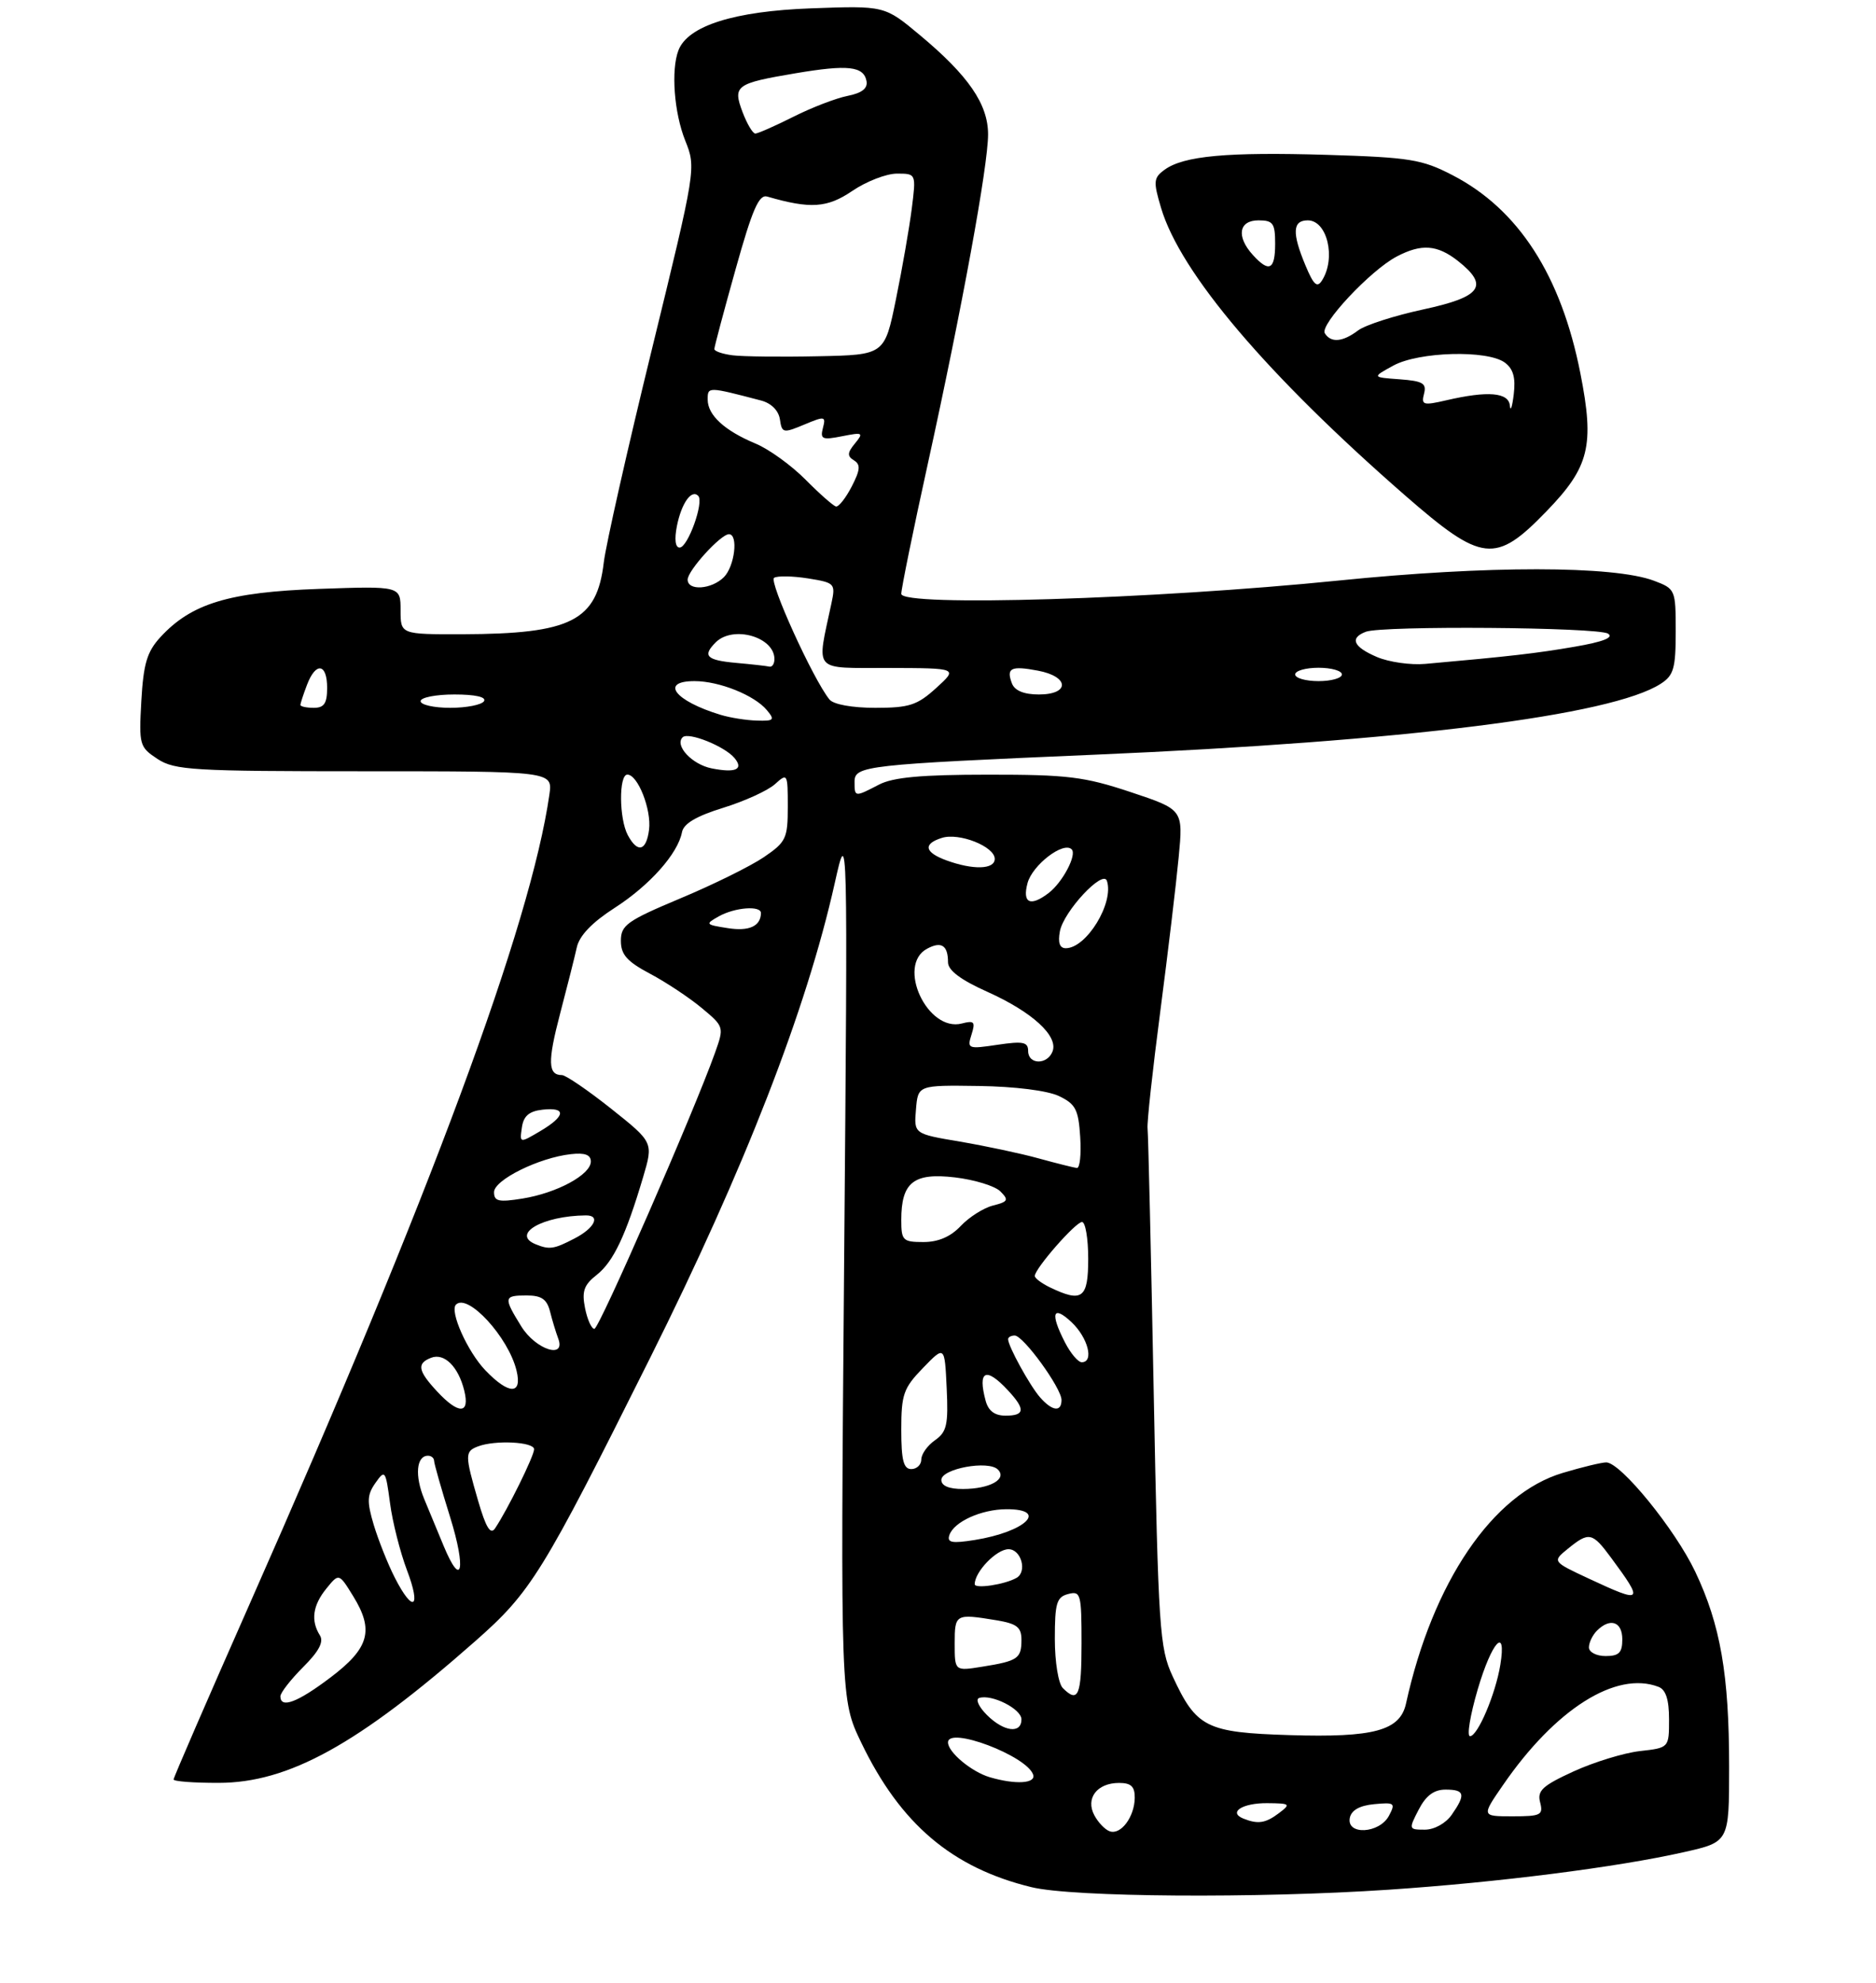 <?xml version="1.0" encoding="UTF-8" standalone="no"?>
<!DOCTYPE svg PUBLIC "-//W3C//DTD SVG 1.1//EN" "http://www.w3.org/Graphics/SVG/1.1/DTD/svg11.dtd" >
<svg xmlns="http://www.w3.org/2000/svg" xmlns:xlink="http://www.w3.org/1999/xlink" version="1.1" viewBox="0 0 281 297">
 <g >
 <path fill="currentColor"
d=" M 208.00 282.99 C 224.41 281.89 242.27 279.62 252.25 277.36 C 259.00 275.84 259.00 275.84 259.00 264.60 C 259.00 250.79 257.71 243.34 253.92 235.36 C 250.90 229.01 242.75 219.00 240.59 219.00 C 239.91 219.00 236.99 219.70 234.09 220.57 C 223.59 223.68 214.60 236.92 210.60 255.12 C 209.71 259.17 205.79 260.23 193.18 259.84 C 180.65 259.45 179.20 258.72 175.63 251.00 C 173.69 246.80 173.50 243.99 172.81 208.50 C 172.41 187.60 171.99 169.82 171.89 169.00 C 171.78 168.18 172.64 160.30 173.79 151.50 C 174.94 142.70 176.18 132.29 176.55 128.37 C 177.23 121.24 177.23 121.24 169.36 118.62 C 162.42 116.31 159.90 116.00 148.00 116.01 C 137.98 116.01 133.76 116.40 131.64 117.51 C 128.02 119.39 128.00 119.39 128.00 117.07 C 128.00 114.67 129.57 114.50 163.96 113.02 C 210.38 111.03 241.39 107.15 248.75 102.40 C 250.70 101.15 251.00 100.09 251.00 94.57 C 251.00 88.30 250.95 88.18 247.75 86.97 C 241.68 84.69 222.77 84.68 200.50 86.94 C 172.82 89.74 135.00 90.90 135.00 88.93 C 135.00 88.17 136.78 79.43 138.96 69.52 C 144.12 46.04 148.00 24.82 148.00 20.13 C 148.00 15.59 145.05 11.31 137.74 5.22 C 132.50 0.85 132.50 0.85 121.50 1.25 C 109.97 1.67 103.03 3.86 101.62 7.54 C 100.49 10.49 100.97 16.89 102.64 21.06 C 104.28 25.15 104.26 25.25 97.64 52.33 C 93.98 67.27 90.75 81.62 90.44 84.21 C 89.41 92.99 85.59 94.93 69.25 94.98 C 60.00 95.00 60.00 95.00 60.00 91.38 C 60.00 87.76 60.00 87.76 47.75 88.19 C 34.28 88.67 28.66 90.38 24.03 95.41 C 22.02 97.60 21.49 99.38 21.17 104.96 C 20.80 111.56 20.89 111.88 23.60 113.66 C 26.17 115.34 28.90 115.50 54.60 115.50 C 82.79 115.50 82.79 115.50 82.29 119.00 C 79.50 138.44 64.54 178.82 37.38 240.23 C 31.12 254.39 26.00 266.20 26.00 266.48 C 26.00 266.77 29.04 267.00 32.75 266.99 C 43.23 266.98 53.63 261.24 71.14 245.81 C 79.56 238.40 81.19 235.76 97.37 203.37 C 111.52 175.03 120.80 151.19 125.03 132.27 C 126.99 123.50 126.99 123.50 126.44 189.00 C 125.89 254.50 125.89 254.50 129.01 260.98 C 134.87 273.15 142.61 279.72 154.50 282.61 C 160.68 284.12 188.40 284.31 208.00 282.99 Z  M 231.63 76.58 C 238.07 69.94 238.86 66.75 236.72 55.91 C 233.83 41.23 227.44 31.33 217.56 26.23 C 212.99 23.86 211.17 23.57 198.75 23.19 C 183.83 22.74 177.29 23.34 174.44 25.42 C 172.78 26.63 172.73 27.17 173.91 31.13 C 176.80 40.87 189.77 56.14 210.46 74.19 C 222.01 84.26 223.99 84.48 231.63 76.58 Z  M 166.24 274.25 C 165.54 274.02 164.50 272.94 163.92 271.85 C 162.56 269.31 164.32 267.00 167.62 267.00 C 169.43 267.00 169.99 267.54 169.97 269.25 C 169.93 272.08 167.90 274.81 166.24 274.25 Z  M 202.18 272.25 C 202.41 271.09 203.63 270.39 205.83 270.18 C 208.90 269.89 209.06 270.01 208.04 271.93 C 206.61 274.59 201.69 274.86 202.18 272.25 Z  M 212.50 271.00 C 213.59 268.89 214.79 268.00 216.53 268.00 C 219.41 268.00 219.58 268.72 217.44 271.78 C 216.55 273.05 214.84 274.00 213.42 274.00 C 211.00 274.00 210.98 273.94 212.50 271.00 Z  M 186.24 272.34 C 183.92 271.40 186.09 270.00 189.81 270.03 C 193.27 270.06 193.38 270.15 191.56 271.53 C 189.56 273.04 188.42 273.21 186.24 272.34 Z  M 225.11 267.35 C 232.96 255.93 242.07 250.17 248.42 252.61 C 249.52 253.03 250.00 254.51 250.00 257.48 C 250.00 261.74 250.00 261.74 245.64 262.23 C 243.25 262.50 238.78 263.87 235.71 265.27 C 231.04 267.41 230.23 268.16 230.69 269.91 C 231.18 271.81 230.81 272.00 226.57 272.00 C 221.90 272.00 221.90 272.00 225.11 267.35 Z  M 148.27 266.15 C 145.54 265.35 142.00 262.41 142.00 260.93 C 142.00 258.47 153.81 262.94 154.75 265.76 C 155.20 267.09 152.13 267.28 148.27 266.15 Z  M 221.34 253.00 C 223.45 245.82 225.69 243.39 224.73 249.31 C 224.02 253.68 221.34 260.00 220.19 260.00 C 219.69 260.00 220.21 256.85 221.34 253.00 Z  M 147.81 256.81 C 146.61 255.61 146.09 254.47 146.66 254.28 C 148.52 253.66 153.00 255.91 153.00 257.48 C 153.00 259.68 150.35 259.35 147.81 256.81 Z  M 42.00 254.03 C 42.00 253.50 43.53 251.54 45.39 249.67 C 47.78 247.29 48.53 245.86 47.91 244.89 C 46.53 242.70 46.84 240.41 48.88 237.90 C 50.77 235.57 50.77 235.57 52.90 239.03 C 56.06 244.15 55.31 246.82 49.50 251.21 C 44.56 254.95 42.00 255.91 42.00 254.03 Z  M 159.20 252.80 C 158.53 252.13 158.00 248.89 158.00 245.42 C 158.00 240.07 158.27 239.16 160.00 238.71 C 161.88 238.22 162.00 238.68 162.00 246.09 C 162.00 253.94 161.51 255.11 159.20 252.80 Z  M 143.00 246.13 C 143.00 241.69 143.11 241.63 149.25 242.64 C 152.32 243.15 153.00 243.68 153.00 245.57 C 153.00 248.37 152.46 248.74 147.15 249.59 C 143.00 250.26 143.00 250.26 143.00 246.13 Z  M 238.00 246.70 C 238.00 245.99 238.54 244.86 239.20 244.20 C 241.18 242.22 243.00 242.84 243.00 245.50 C 243.00 247.50 242.50 248.00 240.50 248.00 C 239.12 248.00 238.00 247.42 238.00 246.70 Z  M 59.13 236.25 C 58.08 234.19 56.67 230.63 55.98 228.35 C 54.94 224.86 54.98 223.86 56.24 222.07 C 57.67 220.03 57.76 220.17 58.42 225.09 C 58.79 227.93 59.94 232.44 60.95 235.12 C 63.14 240.87 61.88 241.65 59.13 236.25 Z  M 238.00 236.41 C 232.50 233.84 232.50 233.84 234.86 231.92 C 238.01 229.36 238.50 229.46 241.30 233.25 C 246.28 239.99 246.08 240.18 238.00 236.41 Z  M 146.00 237.24 C 146.00 235.38 149.26 232.00 151.06 232.00 C 152.97 232.00 153.90 235.38 152.25 236.30 C 150.48 237.30 146.00 237.97 146.00 237.24 Z  M 66.45 231.50 C 65.65 229.57 64.34 226.41 63.54 224.48 C 62.10 221.00 62.36 218.00 64.11 218.00 C 64.60 218.00 65.01 218.34 65.02 218.75 C 65.02 219.16 66.11 222.99 67.44 227.25 C 69.86 235.04 69.16 238.04 66.45 231.50 Z  M 142.20 229.90 C 142.86 227.90 146.96 226.03 150.75 226.01 C 157.15 225.99 153.63 229.40 145.99 230.62 C 142.59 231.16 141.83 231.02 142.20 229.90 Z  M 71.61 224.73 C 69.62 217.88 69.62 217.36 71.58 216.61 C 74.16 215.62 80.00 215.92 80.00 217.03 C 80.00 218.04 76.01 226.12 74.15 228.88 C 73.47 229.89 72.78 228.76 71.61 224.73 Z  M 141.00 221.63 C 141.00 219.94 148.04 218.64 149.47 220.07 C 150.90 221.50 148.27 222.97 144.25 222.98 C 142.16 222.99 141.00 222.51 141.00 221.63 Z  M 135.00 214.11 C 135.00 208.81 135.33 207.87 138.25 204.86 C 141.50 201.50 141.50 201.50 141.80 207.87 C 142.06 213.36 141.82 214.44 140.05 215.68 C 138.92 216.47 138.00 217.76 138.00 218.56 C 138.00 219.35 137.32 220.00 136.50 220.00 C 135.34 220.00 135.00 218.68 135.00 214.11 Z  M 147.63 209.75 C 146.42 205.24 147.67 204.65 150.96 208.19 C 153.62 211.04 153.53 212.00 150.62 212.00 C 148.99 212.00 148.04 211.29 147.63 209.75 Z  M 65.45 208.35 C 62.59 205.27 62.40 204.17 64.58 203.33 C 66.55 202.57 68.66 204.66 69.54 208.25 C 70.42 211.81 68.69 211.85 65.45 208.35 Z  M 155.78 209.25 C 154.25 207.50 151.00 201.59 151.00 200.55 C 151.00 200.25 151.45 200.00 151.99 200.00 C 153.28 200.00 159.00 207.88 159.00 209.65 C 159.00 211.51 157.61 211.34 155.78 209.25 Z  M 72.71 205.22 C 70.03 202.43 67.31 196.35 68.30 195.37 C 70.06 193.61 76.16 200.25 77.37 205.25 C 78.26 208.90 76.23 208.89 72.71 205.22 Z  M 159.53 201.05 C 157.26 196.66 157.68 195.35 160.50 198.00 C 162.97 200.32 163.91 204.00 162.03 204.00 C 161.49 204.00 160.36 202.67 159.53 201.05 Z  M 78.08 198.63 C 75.39 194.28 75.44 194.00 78.89 194.00 C 81.11 194.00 81.92 194.56 82.39 196.41 C 82.72 197.73 83.27 199.53 83.60 200.41 C 84.83 203.60 80.24 202.13 78.08 198.63 Z  M 87.63 195.89 C 87.13 193.38 87.46 192.42 89.39 190.91 C 91.87 188.95 93.73 185.05 96.33 176.28 C 97.87 171.07 97.87 171.07 91.54 166.03 C 88.06 163.27 84.74 161.00 84.17 161.00 C 82.07 161.00 82.01 158.99 83.89 151.82 C 84.95 147.79 86.08 143.31 86.40 141.86 C 86.79 140.11 88.69 138.13 92.05 135.97 C 97.31 132.59 101.54 127.84 102.15 124.63 C 102.39 123.34 104.29 122.22 108.33 120.97 C 111.53 119.98 115.02 118.39 116.08 117.43 C 117.95 115.74 118.00 115.82 118.00 120.81 C 118.00 125.56 117.74 126.10 114.42 128.36 C 112.45 129.70 106.83 132.48 101.92 134.53 C 93.92 137.89 93.00 138.54 93.00 140.89 C 93.00 142.96 93.92 143.99 97.37 145.82 C 99.78 147.10 103.26 149.41 105.12 150.96 C 108.46 153.74 108.47 153.80 107.11 157.63 C 103.93 166.55 89.75 199.00 89.03 199.00 C 88.60 199.00 87.97 197.60 87.63 195.89 Z  M 157.25 192.78 C 156.01 192.18 155.00 191.42 155.00 191.08 C 155.00 189.98 161.11 183.00 162.07 183.00 C 162.58 183.00 163.00 185.47 163.00 188.50 C 163.00 194.45 162.10 195.12 157.25 192.78 Z  M 80.25 186.34 C 76.50 184.82 81.28 182.07 87.75 182.01 C 90.01 181.99 89.06 183.92 86.05 185.47 C 82.97 187.07 82.31 187.17 80.25 186.34 Z  M 135.00 182.69 C 135.00 177.05 136.85 175.59 143.04 176.32 C 145.98 176.67 149.04 177.61 149.85 178.42 C 151.13 179.71 151.00 179.96 148.75 180.53 C 147.34 180.88 145.17 182.26 143.92 183.58 C 142.40 185.20 140.55 186.00 138.33 186.00 C 135.23 186.00 135.00 185.77 135.00 182.69 Z  M 74.00 178.53 C 74.00 176.70 80.72 173.37 85.50 172.84 C 87.60 172.60 88.50 172.93 88.50 173.94 C 88.50 175.91 83.42 178.66 78.25 179.49 C 74.70 180.06 74.00 179.91 74.00 178.53 Z  M 155.60 173.48 C 152.90 172.73 147.59 171.61 143.79 170.96 C 136.89 169.80 136.89 169.80 137.20 166.15 C 137.50 162.50 137.50 162.50 146.62 162.63 C 152.03 162.71 156.90 163.32 158.62 164.14 C 161.11 165.33 161.54 166.15 161.80 170.26 C 161.97 172.87 161.75 174.96 161.30 174.91 C 160.86 174.86 158.29 174.22 155.60 173.48 Z  M 78.17 168.86 C 78.41 167.13 79.24 166.41 81.25 166.18 C 84.88 165.77 84.74 167.13 80.92 169.39 C 77.83 171.21 77.83 171.21 78.17 168.86 Z  M 154.00 157.39 C 154.00 156.04 153.25 155.89 149.41 156.46 C 144.99 157.12 144.84 157.06 145.52 154.93 C 146.13 153.02 145.93 152.79 144.08 153.27 C 138.92 154.62 134.24 144.55 138.87 142.07 C 141.01 140.92 142.00 141.57 142.00 144.11 C 142.00 145.31 143.91 146.75 147.92 148.54 C 154.62 151.55 158.54 155.14 157.66 157.45 C 156.87 159.50 154.00 159.45 154.00 157.39 Z  M 158.76 139.45 C 159.34 136.46 165.22 130.16 165.80 131.91 C 166.90 135.20 162.74 142.00 159.64 142.00 C 158.72 142.00 158.44 141.17 158.76 139.45 Z  M 109.00 138.99 C 105.65 138.47 105.59 138.39 107.68 137.22 C 110.10 135.87 114.01 135.58 113.98 136.75 C 113.94 138.71 112.19 139.50 109.00 138.99 Z  M 153.91 132.25 C 154.64 129.53 159.30 125.96 160.52 127.19 C 161.34 128.00 159.17 132.12 157.09 133.72 C 154.34 135.83 153.10 135.26 153.91 132.25 Z  M 141.75 128.84 C 138.48 127.64 138.22 126.38 141.07 125.48 C 143.66 124.65 149.00 126.77 149.00 128.62 C 149.00 130.21 145.78 130.31 141.75 128.84 Z  M 94.04 125.07 C 92.72 122.62 92.68 116.00 93.97 116.00 C 95.54 116.00 97.60 121.25 97.22 124.25 C 96.81 127.46 95.50 127.80 94.04 125.07 Z  M 106.61 115.07 C 103.66 114.49 101.01 111.65 102.25 110.41 C 103.10 109.57 108.55 111.75 110.02 113.52 C 111.43 115.22 110.20 115.78 106.61 115.07 Z  M 107.94 107.05 C 101.07 104.97 98.78 102.00 104.03 102.00 C 107.75 102.00 113.02 104.12 114.87 106.35 C 116.10 107.82 115.93 107.99 113.37 107.91 C 111.79 107.87 109.35 107.48 107.94 107.05 Z  M 45.00 105.57 C 45.00 105.33 45.44 103.98 45.98 102.57 C 47.30 99.08 49.00 99.33 49.00 103.00 C 49.00 105.33 48.56 106.00 47.00 106.00 C 45.90 106.00 45.00 105.80 45.00 105.57 Z  M 63.00 105.00 C 63.00 104.45 65.28 104.00 68.06 104.00 C 71.18 104.00 72.88 104.38 72.50 105.00 C 72.16 105.55 69.88 106.00 67.44 106.00 C 65.00 106.00 63.00 105.55 63.00 105.00 Z  M 124.24 104.75 C 121.78 101.71 115.12 87.04 115.95 86.53 C 116.46 86.21 118.75 86.26 121.04 86.62 C 125.07 87.27 125.17 87.38 124.53 90.39 C 122.31 100.83 121.57 100.00 133.12 100.03 C 143.50 100.06 143.50 100.06 140.23 103.03 C 137.39 105.61 136.21 106.00 131.11 106.00 C 127.62 106.00 124.84 105.49 124.24 104.75 Z  M 151.58 102.36 C 150.69 100.03 151.42 99.67 155.45 100.43 C 160.18 101.31 160.29 104.00 155.61 104.00 C 153.38 104.00 152.00 103.43 151.58 102.36 Z  M 194.00 101.00 C 194.00 100.45 195.57 100.00 197.50 100.00 C 199.43 100.00 201.00 100.45 201.00 101.00 C 201.00 101.55 199.43 102.00 197.50 102.00 C 195.57 102.00 194.00 101.55 194.00 101.00 Z  M 110.25 99.27 C 105.82 98.87 105.18 98.22 107.20 96.20 C 109.79 93.61 116.00 95.37 116.00 98.70 C 116.00 99.42 115.66 99.92 115.25 99.83 C 114.84 99.73 112.59 99.48 110.25 99.27 Z  M 206.25 98.39 C 202.70 96.87 202.12 95.55 204.58 94.61 C 207.03 93.67 239.33 93.92 240.86 94.89 C 241.77 95.47 240.12 96.12 235.86 96.85 C 230.12 97.84 226.19 98.29 213.50 99.42 C 211.30 99.62 208.04 99.15 206.25 98.39 Z  M 103.00 86.80 C 103.00 85.45 107.95 80.00 109.19 80.00 C 110.62 80.00 110.05 84.80 108.43 86.43 C 106.58 88.28 103.00 88.52 103.00 86.80 Z  M 101.39 78.78 C 102.08 75.35 103.57 73.24 104.58 74.25 C 105.49 75.15 103.03 82.00 101.80 82.00 C 101.15 82.00 101.00 80.77 101.39 78.78 Z  M 120.66 71.83 C 118.55 69.70 115.19 67.27 113.20 66.44 C 108.52 64.49 106.00 62.17 106.00 59.83 C 106.00 57.89 106.02 57.89 114.00 59.98 C 115.53 60.38 116.62 61.48 116.82 62.80 C 117.12 64.86 117.31 64.90 120.45 63.59 C 123.55 62.29 123.73 62.32 123.26 64.10 C 122.83 65.77 123.17 65.92 126.13 65.33 C 129.25 64.71 129.39 64.79 128.06 66.41 C 126.91 67.80 126.88 68.31 127.91 68.94 C 128.93 69.57 128.86 70.37 127.57 72.87 C 126.68 74.59 125.62 75.93 125.22 75.85 C 124.83 75.77 122.77 73.96 120.66 71.83 Z  M 109.75 53.21 C 108.24 53.02 107.00 52.60 107.00 52.27 C 107.00 51.94 108.43 46.57 110.18 40.33 C 112.70 31.32 113.68 29.07 114.93 29.44 C 121.38 31.31 123.89 31.15 127.65 28.60 C 129.75 27.17 132.76 26.00 134.35 26.00 C 137.23 26.00 137.23 26.00 136.57 31.25 C 136.20 34.14 135.14 40.25 134.20 44.82 C 132.50 53.15 132.50 53.15 122.50 53.35 C 117.00 53.47 111.26 53.40 109.75 53.21 Z  M 111.23 16.80 C 109.73 12.82 110.19 12.49 119.18 10.97 C 127.00 9.65 129.36 9.91 129.79 12.13 C 130.00 13.23 129.12 13.93 126.96 14.36 C 125.23 14.70 121.57 16.11 118.83 17.49 C 116.08 18.87 113.52 20.00 113.14 20.00 C 112.75 20.00 111.90 18.56 111.23 16.80 Z  M 226.16 60.75 C 225.98 58.76 222.87 58.50 216.66 59.94 C 213.18 60.75 212.86 60.65 213.30 58.97 C 213.71 57.40 213.12 57.06 209.64 56.80 C 205.50 56.50 205.50 56.50 208.70 54.75 C 212.52 52.66 222.77 52.38 225.39 54.29 C 226.67 55.23 227.04 56.55 226.74 59.04 C 226.51 60.94 226.25 61.71 226.16 60.75 Z  M 198.44 49.91 C 197.65 48.63 205.28 40.48 209.20 38.42 C 212.91 36.47 215.27 36.64 218.37 39.07 C 223.10 42.80 221.92 44.46 213.18 46.34 C 208.87 47.27 204.49 48.68 203.43 49.48 C 201.11 51.23 199.36 51.38 198.44 49.91 Z  M 195.55 39.77 C 193.50 34.87 193.60 33.00 195.89 33.00 C 198.80 33.00 200.14 38.64 198.03 41.98 C 197.29 43.16 196.77 42.69 195.55 39.77 Z  M 187.65 38.17 C 185.15 35.41 185.55 33.00 188.50 33.00 C 190.69 33.00 191.00 33.43 191.00 36.50 C 191.00 40.42 190.10 40.87 187.65 38.17 Z "/>
</g>
</svg>